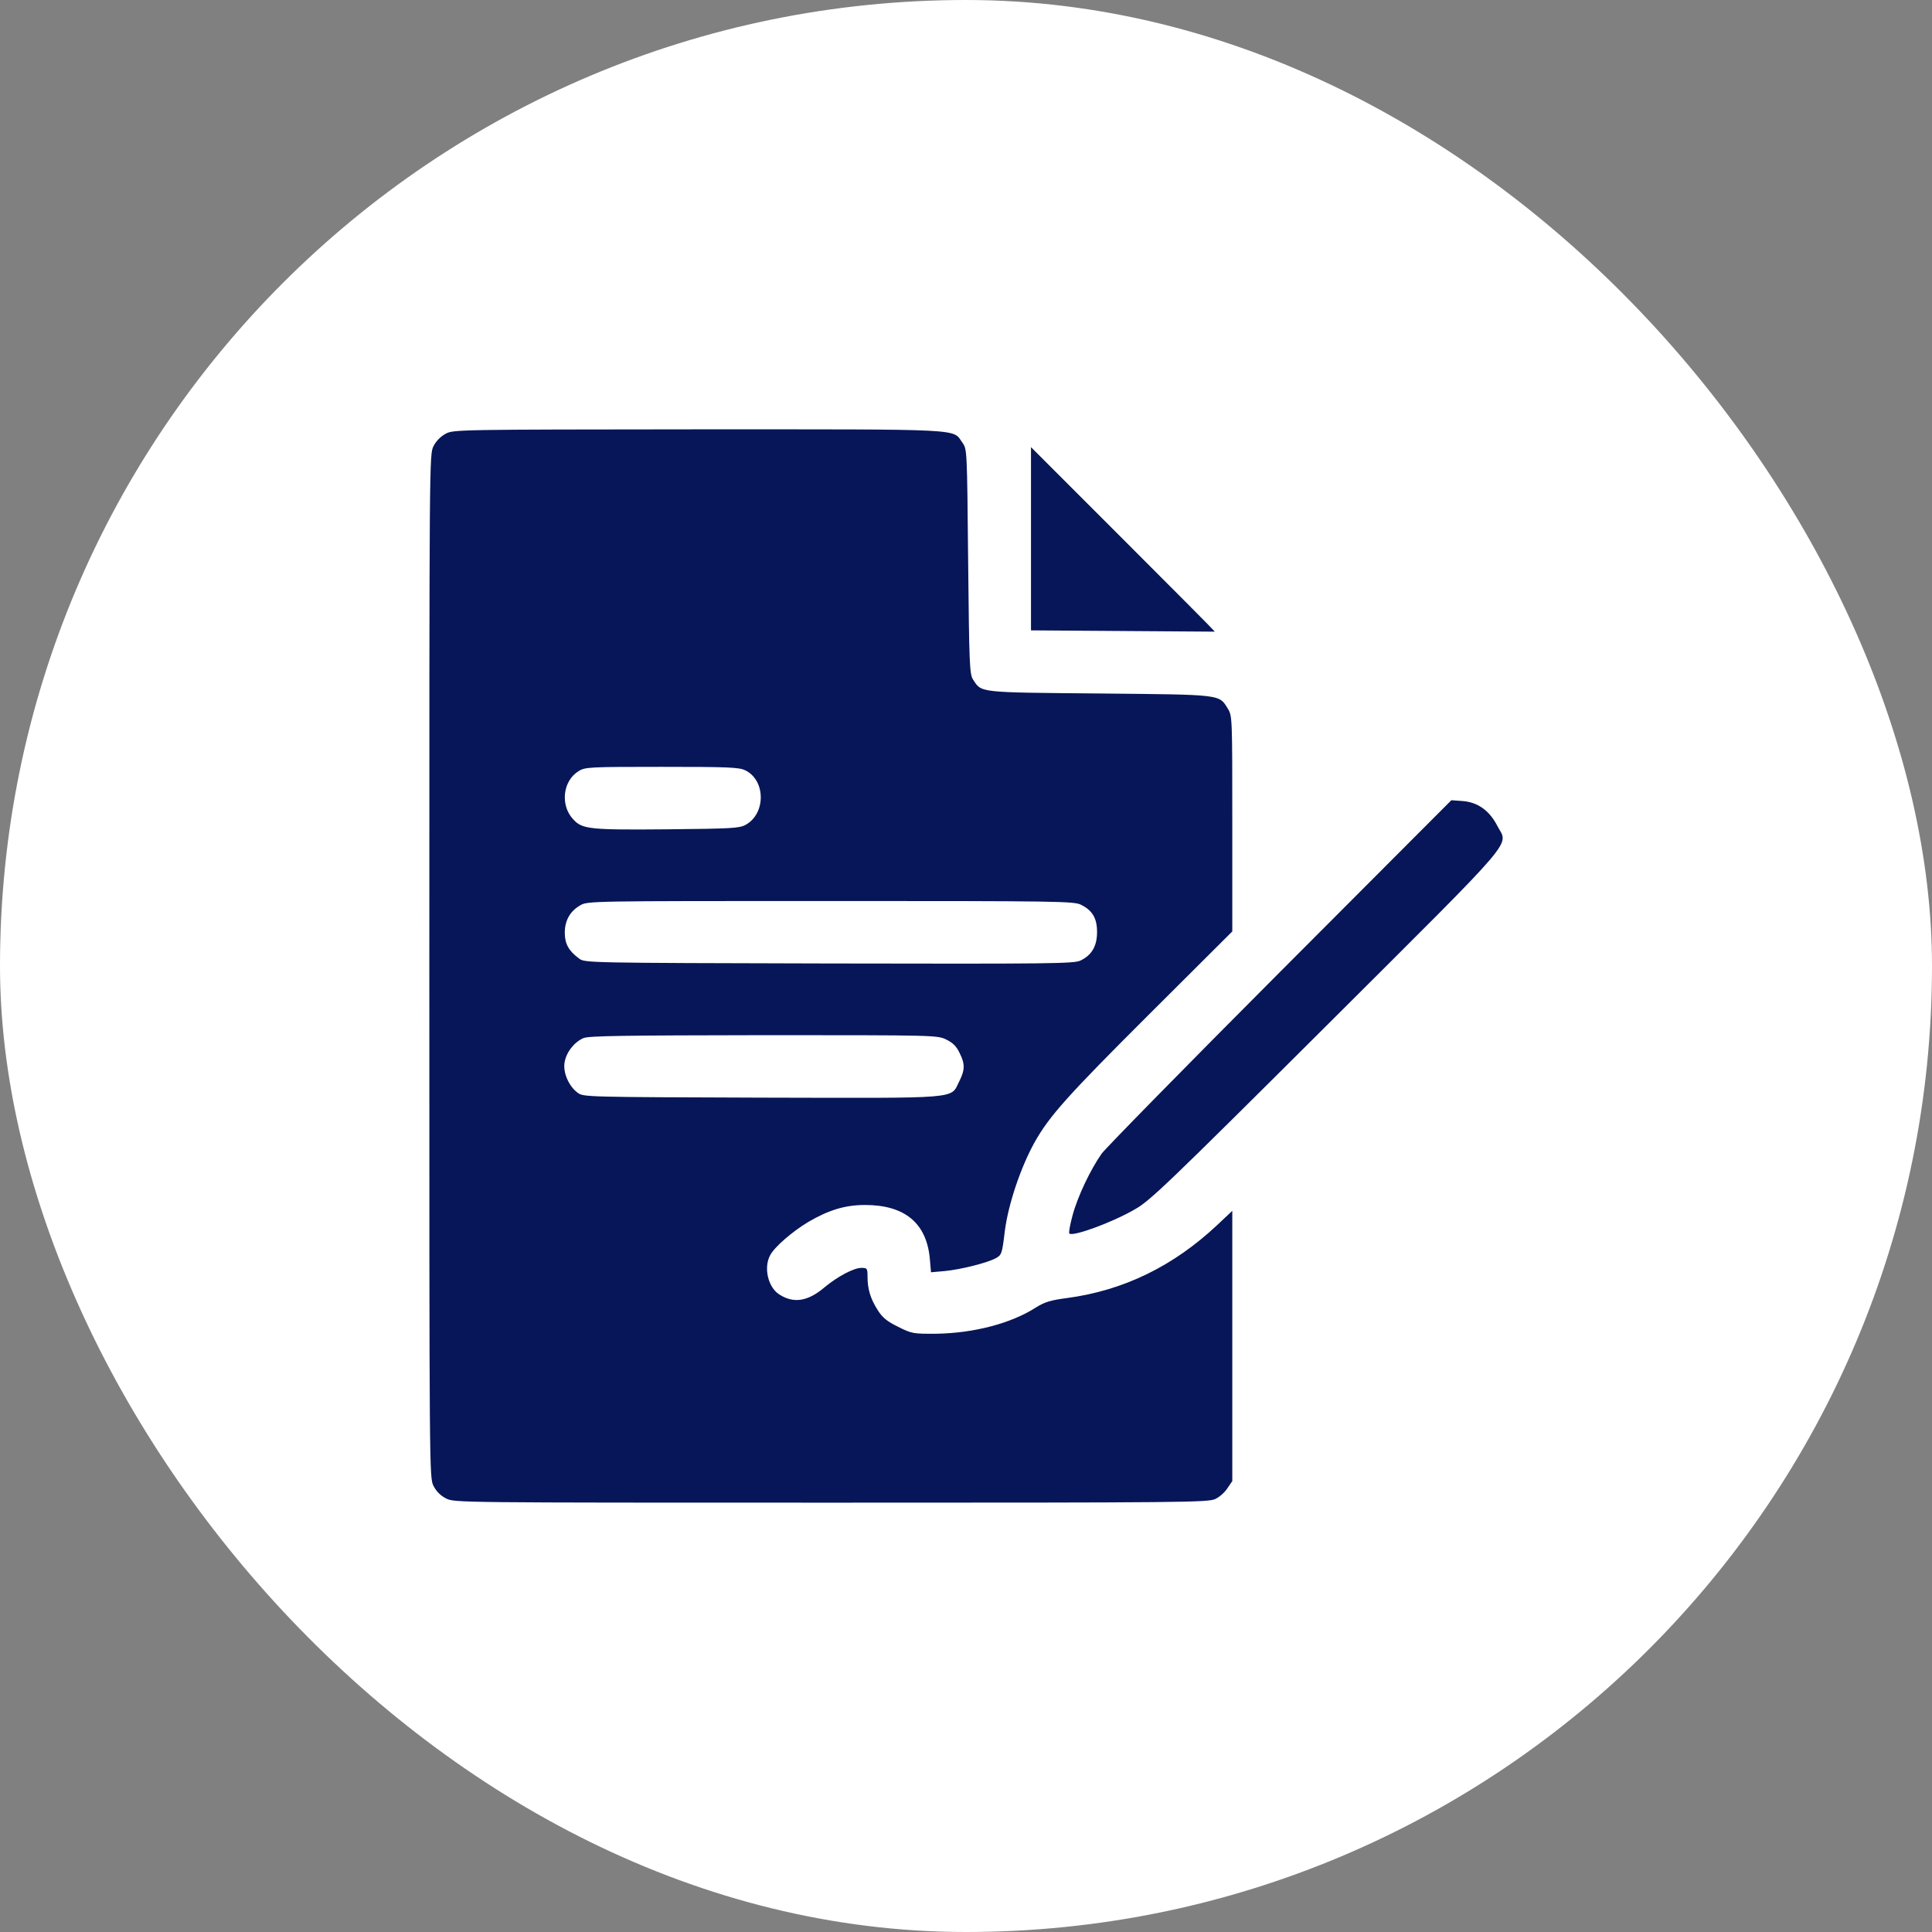 <svg width="36" height="36" viewBox="0 0 36 36" fill="none" xmlns="http://www.w3.org/2000/svg">
<rect x="0" y="0" width="36" height="36" fill="#808080" stroke="none"/>
<rect width="36" height="36" rx="18" fill="white"/>
<path d="M8.305 8.082C8.215 8.129 8.125 8.219 8.078 8.313C8 8.465 8 8.524 8 18C8 27.48 8 27.535 8.078 27.688C8.129 27.789 8.211 27.871 8.313 27.922C8.465 28 8.527 28 15.489 28C22.098 28 22.52 27.996 22.649 27.93C22.724 27.895 22.825 27.805 22.872 27.73L22.962 27.598V25.078V22.562L22.684 22.824C21.864 23.594 20.938 24.047 19.876 24.188C19.579 24.227 19.465 24.262 19.309 24.359C18.844 24.66 18.149 24.84 17.454 24.852C17.016 24.855 16.993 24.852 16.735 24.723C16.528 24.621 16.446 24.555 16.356 24.414C16.219 24.199 16.165 24.02 16.165 23.789C16.165 23.633 16.157 23.625 16.051 23.625C15.911 23.625 15.614 23.781 15.368 23.984C15.051 24.254 14.786 24.293 14.516 24.117C14.313 23.984 14.227 23.625 14.348 23.395C14.426 23.238 14.766 22.945 15.067 22.766C15.442 22.547 15.75 22.453 16.118 22.453C16.856 22.453 17.262 22.789 17.325 23.445L17.348 23.707L17.606 23.684C17.899 23.656 18.383 23.535 18.547 23.449C18.665 23.387 18.672 23.367 18.723 22.942C18.786 22.445 19.016 21.758 19.278 21.285C19.555 20.793 19.891 20.418 21.415 18.898L22.962 17.356V15.348C22.962 13.379 22.962 13.34 22.88 13.207C22.712 12.934 22.782 12.945 20.481 12.922C18.204 12.902 18.294 12.91 18.13 12.66C18.067 12.563 18.059 12.375 18.04 10.461C18.02 8.375 18.02 8.371 17.934 8.25C17.743 7.985 18.067 8 13.012 8C8.547 8.004 8.445 8.004 8.305 8.082ZM13.883 14.352C14.27 14.535 14.274 15.164 13.891 15.371C13.774 15.434 13.625 15.441 12.434 15.453C10.996 15.465 10.852 15.453 10.684 15.27C10.434 15.008 10.485 14.547 10.785 14.367C10.902 14.293 10.992 14.289 12.328 14.289C13.555 14.289 13.77 14.297 13.883 14.352ZM20.145 16.86C20.356 16.965 20.442 17.11 20.442 17.367C20.442 17.629 20.344 17.797 20.134 17.898C20.012 17.957 19.594 17.961 15.446 17.953C10.918 17.942 10.895 17.942 10.789 17.86C10.598 17.719 10.524 17.586 10.524 17.383C10.524 17.152 10.621 16.981 10.809 16.871C10.949 16.789 10.957 16.789 15.481 16.789C19.719 16.789 20.02 16.793 20.145 16.86ZM17.633 19.371C17.754 19.43 17.821 19.496 17.879 19.617C17.985 19.828 17.981 19.934 17.875 20.148C17.704 20.484 17.958 20.461 14.192 20.453C10.942 20.442 10.867 20.442 10.766 20.363C10.598 20.242 10.488 19.984 10.52 19.797C10.551 19.609 10.699 19.418 10.871 19.344C10.965 19.301 11.621 19.293 14.227 19.289C17.422 19.289 17.469 19.289 17.633 19.371Z" fill="#071658"/>
<path d="M19.211 10.039V11.746L20.922 11.758C21.86 11.766 22.634 11.77 22.637 11.77C22.641 11.766 21.872 10.992 20.93 10.051L19.211 8.332V10.039Z" fill="#071658"/>
<path d="M23.856 18.106C22.102 19.864 20.606 21.391 20.528 21.496C20.317 21.797 20.079 22.297 19.985 22.649C19.938 22.821 19.911 22.973 19.926 22.985C19.989 23.047 20.719 22.782 21.145 22.535C21.43 22.375 21.739 22.078 24.731 19.098C28.384 15.454 28.099 15.786 27.895 15.379C27.751 15.102 27.532 14.946 27.251 14.926L27.044 14.911L23.856 18.106Z" fill="#071658"/>
</svg>
